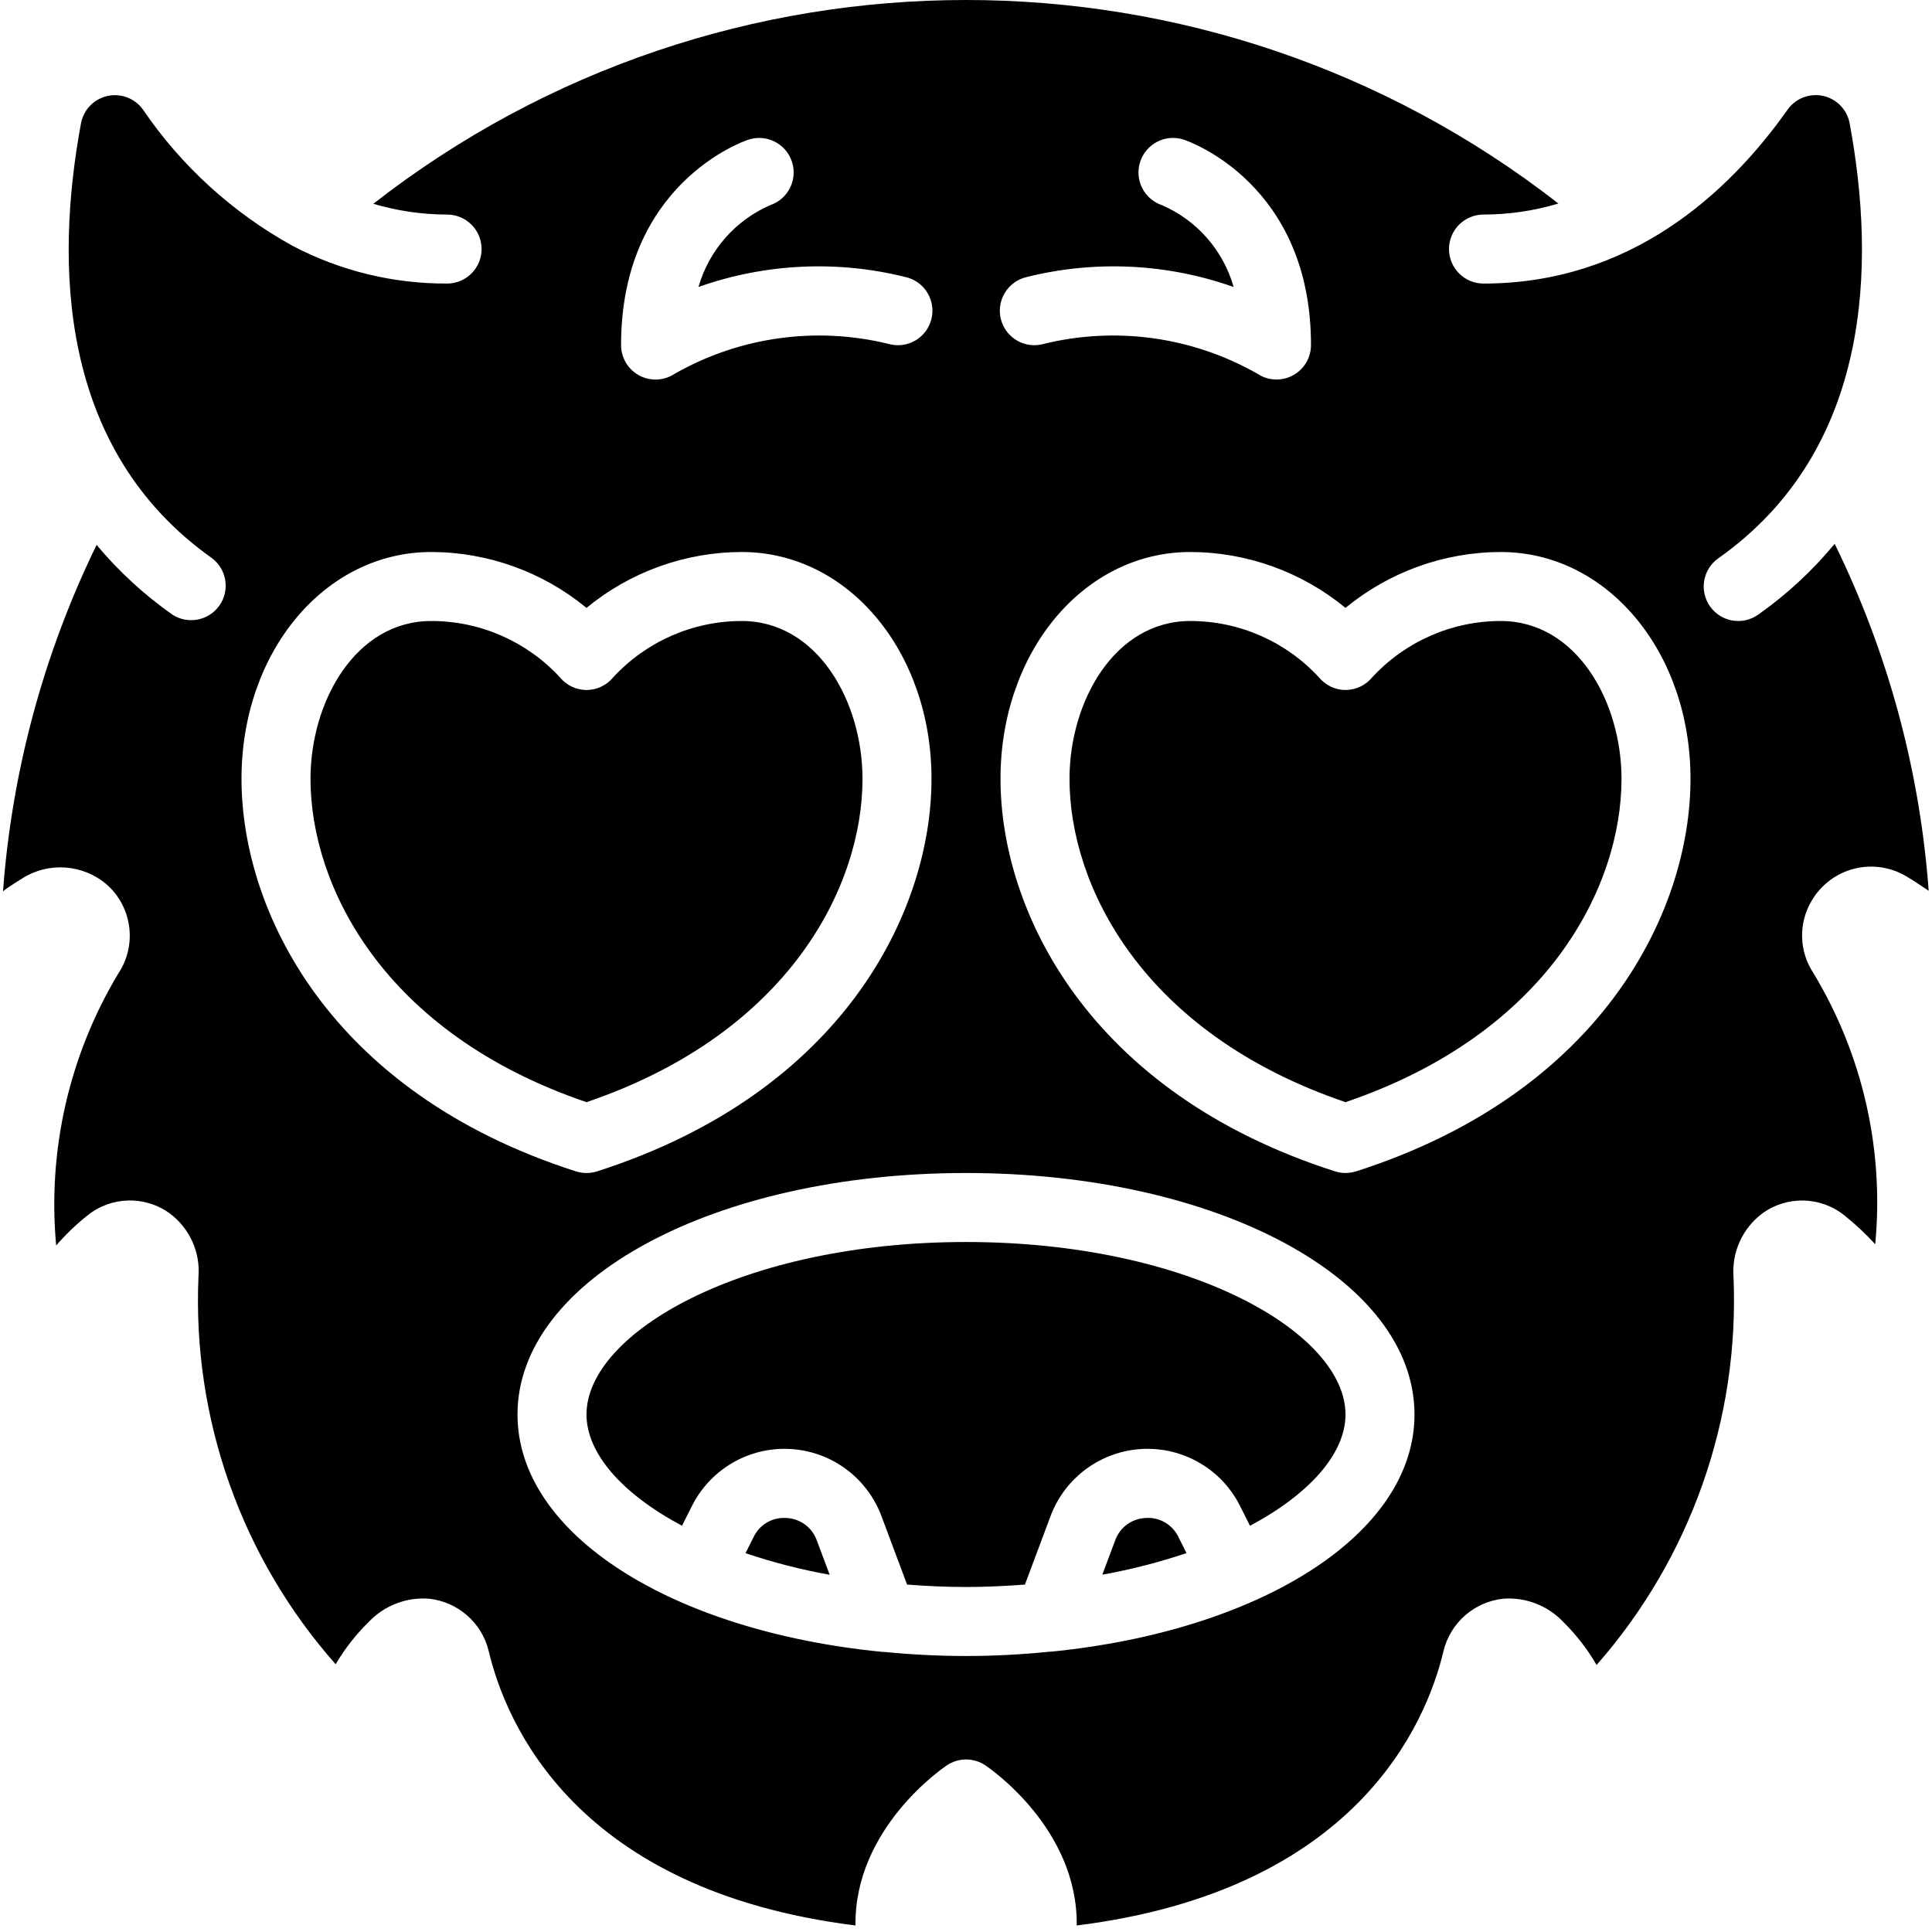 <svg height="512" viewBox="0 0 56 56" width="512" xmlns="http://www.w3.org/2000/svg"><g id="Page-1" fill="none" fill-rule="evenodd"><g id="038---Heart-Eyed" fill="rgb(0,0,0)" fill-rule="nonzero"><path id="Shape" d="m33.208 44c-.397.015-.746.269-.882.643l-.375 1c.828-.149 1.643-.358 2.44-.626l-.236-.471c-.174-.359-.549-.575-.947-.546z"/><path id="Shape" d="m25 22.576c0-2.249-1.31-4.576-3.5-4.576-1.416 0-2.767.593-3.727 1.634-.19.231-.474.365-.773.366-.297-.001-.579-.135-.768-.364-.96-1.043-2.314-1.637-3.732-1.636-2.19 0-3.5 2.327-3.5 4.576 0 3.091 2.1 7.364 8 9.371 5.9-2.007 8-6.28 8-9.371z"/><path id="Shape" d="m22.792 44c-.399-.029-.774.189-.947.549l-.236.471c.797.268 1.612.477 2.44.626l-.375-1c-.135-.375-.484-.63-.882-.646z"/><path id="Shape" d="m28 36c-6.482 0-11 2.635-11 5 0 1.118 1.019 2.293 2.769 3.225l.287-.572c.534-1.067 1.648-1.716 2.839-1.654 1.191.062 2.232.824 2.652 1.94l.745 1.991c.554.041 1.12.07 1.708.07s1.154-.029 1.708-.07l.745-1.991c.42-1.116 1.461-1.878 2.652-1.94 1.191-.062 2.306.587 2.839 1.654l.287.572c1.75-.932 2.769-2.107 2.769-3.225 0-2.365-4.518-5-11-5z"/><path id="Shape" d="m53.179 15.763c-.645.78-1.391 1.471-2.219 2.054-.451.319-1.075.211-1.394-.24-.319-.451-.211-1.075.24-1.394 4.471-3.159 4.561-8.549 3.806-12.613-.074-.391-.373-.7-.76-.788-.388-.088-.791.061-1.027.381-1.725 2.446-4.57 5.056-8.825 5.056-.552 0-1-.448-1-1s.448-1 1-1c.735-0 1.467-.108 2.171-.32-10.099-7.868-24.254-7.865-34.35.008.694.206 1.414.311 2.138.312.552 0 1 .448 1 1s-.448 1-1 1c-1.56.007-3.098-.368-4.479-1.093l-.017-.01c-1.731-.959-3.212-2.311-4.325-3.948-.235-.321-.637-.472-1.025-.386-.388.087-.688.395-.764.786-.756 4.07-.664 9.456 3.8 12.614.426.326.519.93.211 1.369-.308.439-.908.556-1.36.266-.819-.575-1.559-1.255-2.2-2.023-1.533 3.145-2.454 6.553-2.713 10.042l.093-.074c.148-.1.3-.2.463-.3.77-.489 1.77-.414 2.459.183.731.654.873 1.746.332 2.565-1.427 2.371-2.06 5.135-1.806 7.89.276-.318.58-.61.91-.872.692-.555 1.67-.577 2.386-.054.572.428.885 1.12.829 1.832-.18 4.118 1.246 8.145 3.976 11.233.268-.454.594-.871.971-1.239.449-.466 1.083-.709 1.729-.661.838.087 1.531.69 1.734 1.507.5 2.12 2.532 6.953 10.633 7.965-.033-2.811 2.525-4.559 2.651-4.643.336-.225.776-.225 1.112 0 .126.084 2.684 1.832 2.651 4.643 8.1-1.012 10.129-5.845 10.63-7.952.198-.823.893-1.431 1.735-1.52.645-.047 1.277.195 1.725.661.381.374.71.798.978 1.26 2.722-3.097 4.143-7.124 3.969-11.243-.056-.715.257-1.41.83-1.842.717-.524 1.697-.501 2.388.057.318.254.615.533.889.833.262-2.744-.366-5.5-1.791-7.86-.417-.627-.439-1.437-.057-2.086.272-.472.724-.812 1.253-.942.529-.13 1.088-.038 1.547.255.171.1.346.219.513.332l.085.056c-.257-3.496-1.182-6.91-2.725-10.057zm-23.421-7.733c1.985-.495 4.072-.395 6 .289-.301-1.061-1.062-1.931-2.073-2.37-.525-.175-.809-.741-.634-1.266s.741-.809 1.266-.634c.15.051 3.683 1.284 3.683 5.951 0.0.369-.203.708-.528.882-.325.174-.72.155-1.027-.05-1.88-1.071-4.099-1.379-6.2-.862-.35.096-.724-.005-.978-.264s-.348-.635-.245-.983.386-.613.74-.693zm-8.074-3.979c.523-.177 1.091.104 1.268.627s-.104 1.091-.627 1.268c-1.012.441-1.775 1.311-2.079 2.372 1.928-.683 4.015-.783 6-.288.354.08.637.345.74.693s.009.724-.245.983-.628.36-.978.264c-2.103-.518-4.325-.208-6.207.864-.307.204-.702.223-1.027.049-.325-.174-.528-.514-.527-.883 0-4.667 3.533-5.9 3.684-5.949zm-14.684 18.525c0-3.688 2.416-6.576 5.5-6.576 1.642.003 3.232.576 4.5 1.62 1.268-1.044 2.858-1.617 4.5-1.62 3.084 0 5.5 2.888 5.5 6.576 0 3.817-2.539 9.086-9.695 11.377-.199.063-.411.063-.61 0-7.156-2.291-9.695-7.56-9.695-11.377zm23.442 25.3c-.007 0-.014 0-.022 0h-.006c-.782.079-1.586.124-2.414.124s-1.632-.045-2.414-.121h-.006c-.008 0-.015 0-.022 0-6.082-.602-10.558-3.405-10.558-6.879 0-3.925 5.71-7 13-7s13 3.075 13 7c0 3.474-4.476 6.277-10.558 6.877zm8.863-13.924c-.199.063-.411.063-.61 0-7.156-2.29-9.695-7.559-9.695-11.376 0-3.688 2.416-6.576 5.5-6.576 1.642.003 3.232.576 4.5 1.62 1.268-1.044 2.858-1.617 4.5-1.62 3.084 0 5.5 2.888 5.5 6.576 0 3.817-2.539 9.086-9.695 11.377z"/><path id="Shape" d="m43.5 18c-1.416 0-2.767.593-3.727 1.634-.19.231-.474.365-.773.366-.297-.001-.579-.135-.768-.364-.96-1.043-2.314-1.637-3.732-1.636-2.19 0-3.5 2.327-3.5 4.576 0 3.091 2.1 7.364 8 9.371 5.9-2.007 8-6.28 8-9.371 0-2.249-1.31-4.576-3.5-4.576z"/></g></g></svg>